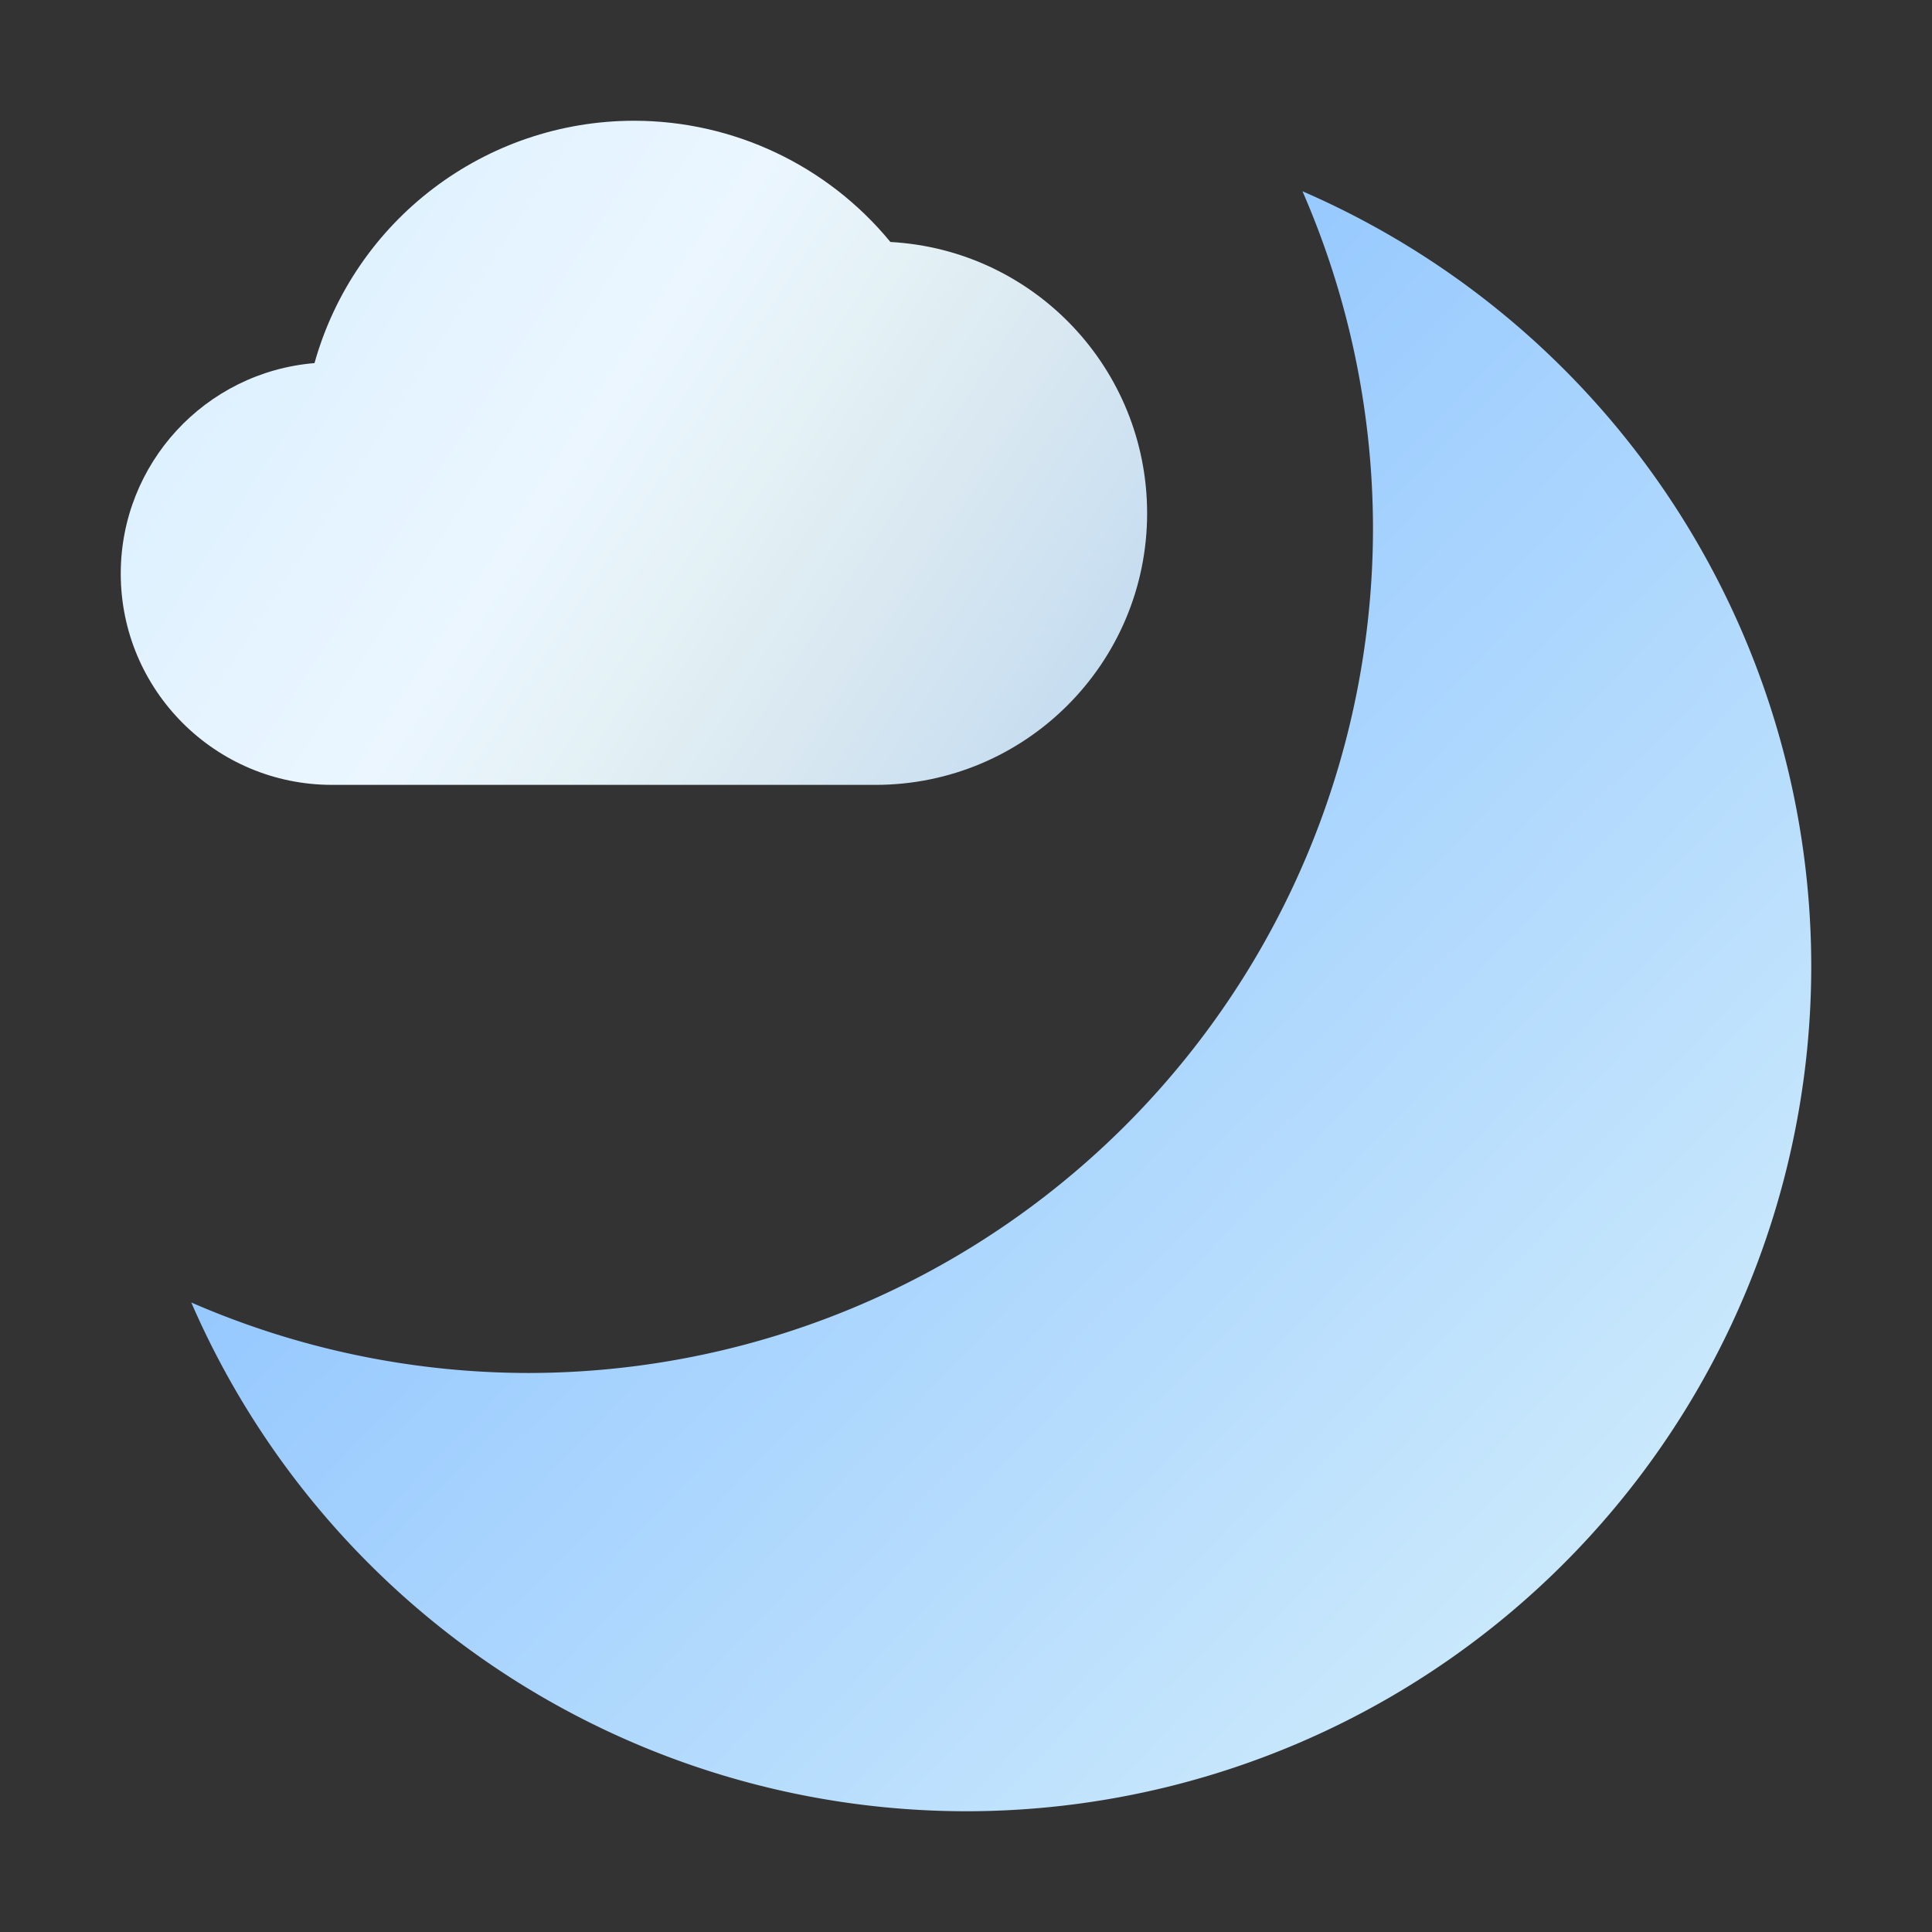 <?xml version="1.0" encoding="UTF-8" standalone="no"?>
<!-- Created with Inkscape (http://www.inkscape.org/) -->

<svg
   width="32"
   height="32"
   viewBox="0 0 32 32"
   version="1.1"
   id="svg5"
   inkscape:version="1.1.2 (0a00cf5339, 2022-02-04)"
   sodipodi:docname="weather-few-clouds-night.svg"
   xmlns:inkscape="http://www.inkscape.org/namespaces/inkscape"
   xmlns:sodipodi="http://sodipodi.sourceforge.net/DTD/sodipodi-0.dtd"
   xmlns:xlink="http://www.w3.org/1999/xlink"
   xmlns="http://www.w3.org/2000/svg"
   xmlns:svg="http://www.w3.org/2000/svg">
  <rect x="0" y="0" width="32" height="32" fill="#333333" stroke="none"/>
  <sodipodi:namedview
     id="namedview7"
     pagecolor="#ffffff"
     bordercolor="#666666"
     borderopacity="1.0"
     inkscape:pageshadow="2"
     inkscape:pageopacity="0.0"
     inkscape:pagecheckerboard="0"
     inkscape:document-units="px"
     showgrid="false"
     units="px"
     height="48px"
     inkscape:zoom="25.84375"
     inkscape:cx="19.540508"
     inkscape:cy="14.181378"
     inkscape:window-width="1920"
     inkscape:window-height="995"
     inkscape:window-x="0"
     inkscape:window-y="0"
     inkscape:window-maximized="1"
     inkscape:current-layer="svg5"
     inkscape:lockguides="true"
     inkscape:showpageshadow="2"
     inkscape:deskcolor="#d1d1d1" />
  <defs
     id="defs2">
    <linearGradient
       inkscape:collect="always"
       id="linearGradient1014">
      <stop
         style="stop-color:#92c6ff;stop-opacity:1"
         offset="0"
         id="stop1010" />
      <stop
         style="stop-color:#c9e8fc;stop-opacity:1"
         offset="1"
         id="stop1012" />
    </linearGradient>
    <linearGradient
       inkscape:collect="always"
       xlink:href="#linearGradient1014"
       id="linearGradient1016"
       x1="11.618"
       y1="6.274"
       x2="3.378"
       y2="14.21"
       gradientUnits="userSpaceOnUse"
       gradientTransform="matrix(-1.825,0,0,1.825,31.448,0.552)" />
    <linearGradient
       inkscape:collect="always"
       xlink:href="#linearGradient1468"
       id="linearGradient1141"
       x1="3.704"
       y1="3.704"
       x2="8.202"
       y2="6.615"
       gradientUnits="userSpaceOnUse"
       gradientTransform="matrix(3.78,0,0,3.78,-12,-12)" />
    <linearGradient
       inkscape:collect="always"
       id="linearGradient1468">
      <stop
         style="stop-color:#d6eeff;stop-opacity:1"
         offset="0"
         id="stop1464" />
      <stop
         style="stop-color:#ebf6ff;stop-opacity:1"
         offset="0.46"
         id="stop4677" />
      <stop
         style="stop-color:#e4f1f5;stop-opacity:1"
         offset="0.597"
         id="stop4225" />
      <stop
         style="stop-color:#d9e8f1;stop-opacity:1;"
         offset="0.735"
         id="stop4611" />
      <stop
         style="stop-color:#bdd8f0;stop-opacity:1"
         offset="1"
         id="stop1466" />
    </linearGradient>
  </defs>
  <path
     id="path850"
     style="fill:url(#linearGradient1016);fill-opacity:1;stroke-width:5.459;stroke-linecap:round;stroke-linejoin:round;stroke-dasharray:65.502, 5.459"
     d="M 21.573,3.168 A 14,14 0 0 1 30,16 14,14 0 0 1 16,30 14,14 0 0 1 3.168,21.573 14,14 0 0 0 8.741,22.741 14,14 0 0 0 22.741,8.741 14,14 0 0 0 21.573,3.168 Z" />
  <path
     id="path379"
     style="fill:url(#linearGradient1141);fill-opacity:1;stroke-width:1.75;stroke-linecap:round;stroke-linejoin:round"
     d="M 10.5,2 C 8.036,2.002 5.875,3.642 5.209,6.014 3.396,6.165 2.001,7.68 2,9.5 c 0,1.933 1.567,3.5 3.5,3.5 0,0 8.5,-1e-6 9,0 2.485,0 4.5,-2.015 4.5,-4.5 C 18.999,6.111 17.133,4.139 14.748,4.008 13.704,2.737 12.145,2 10.5,2 Z"
     sodipodi:nodetypes="cccccccc" />
</svg>
